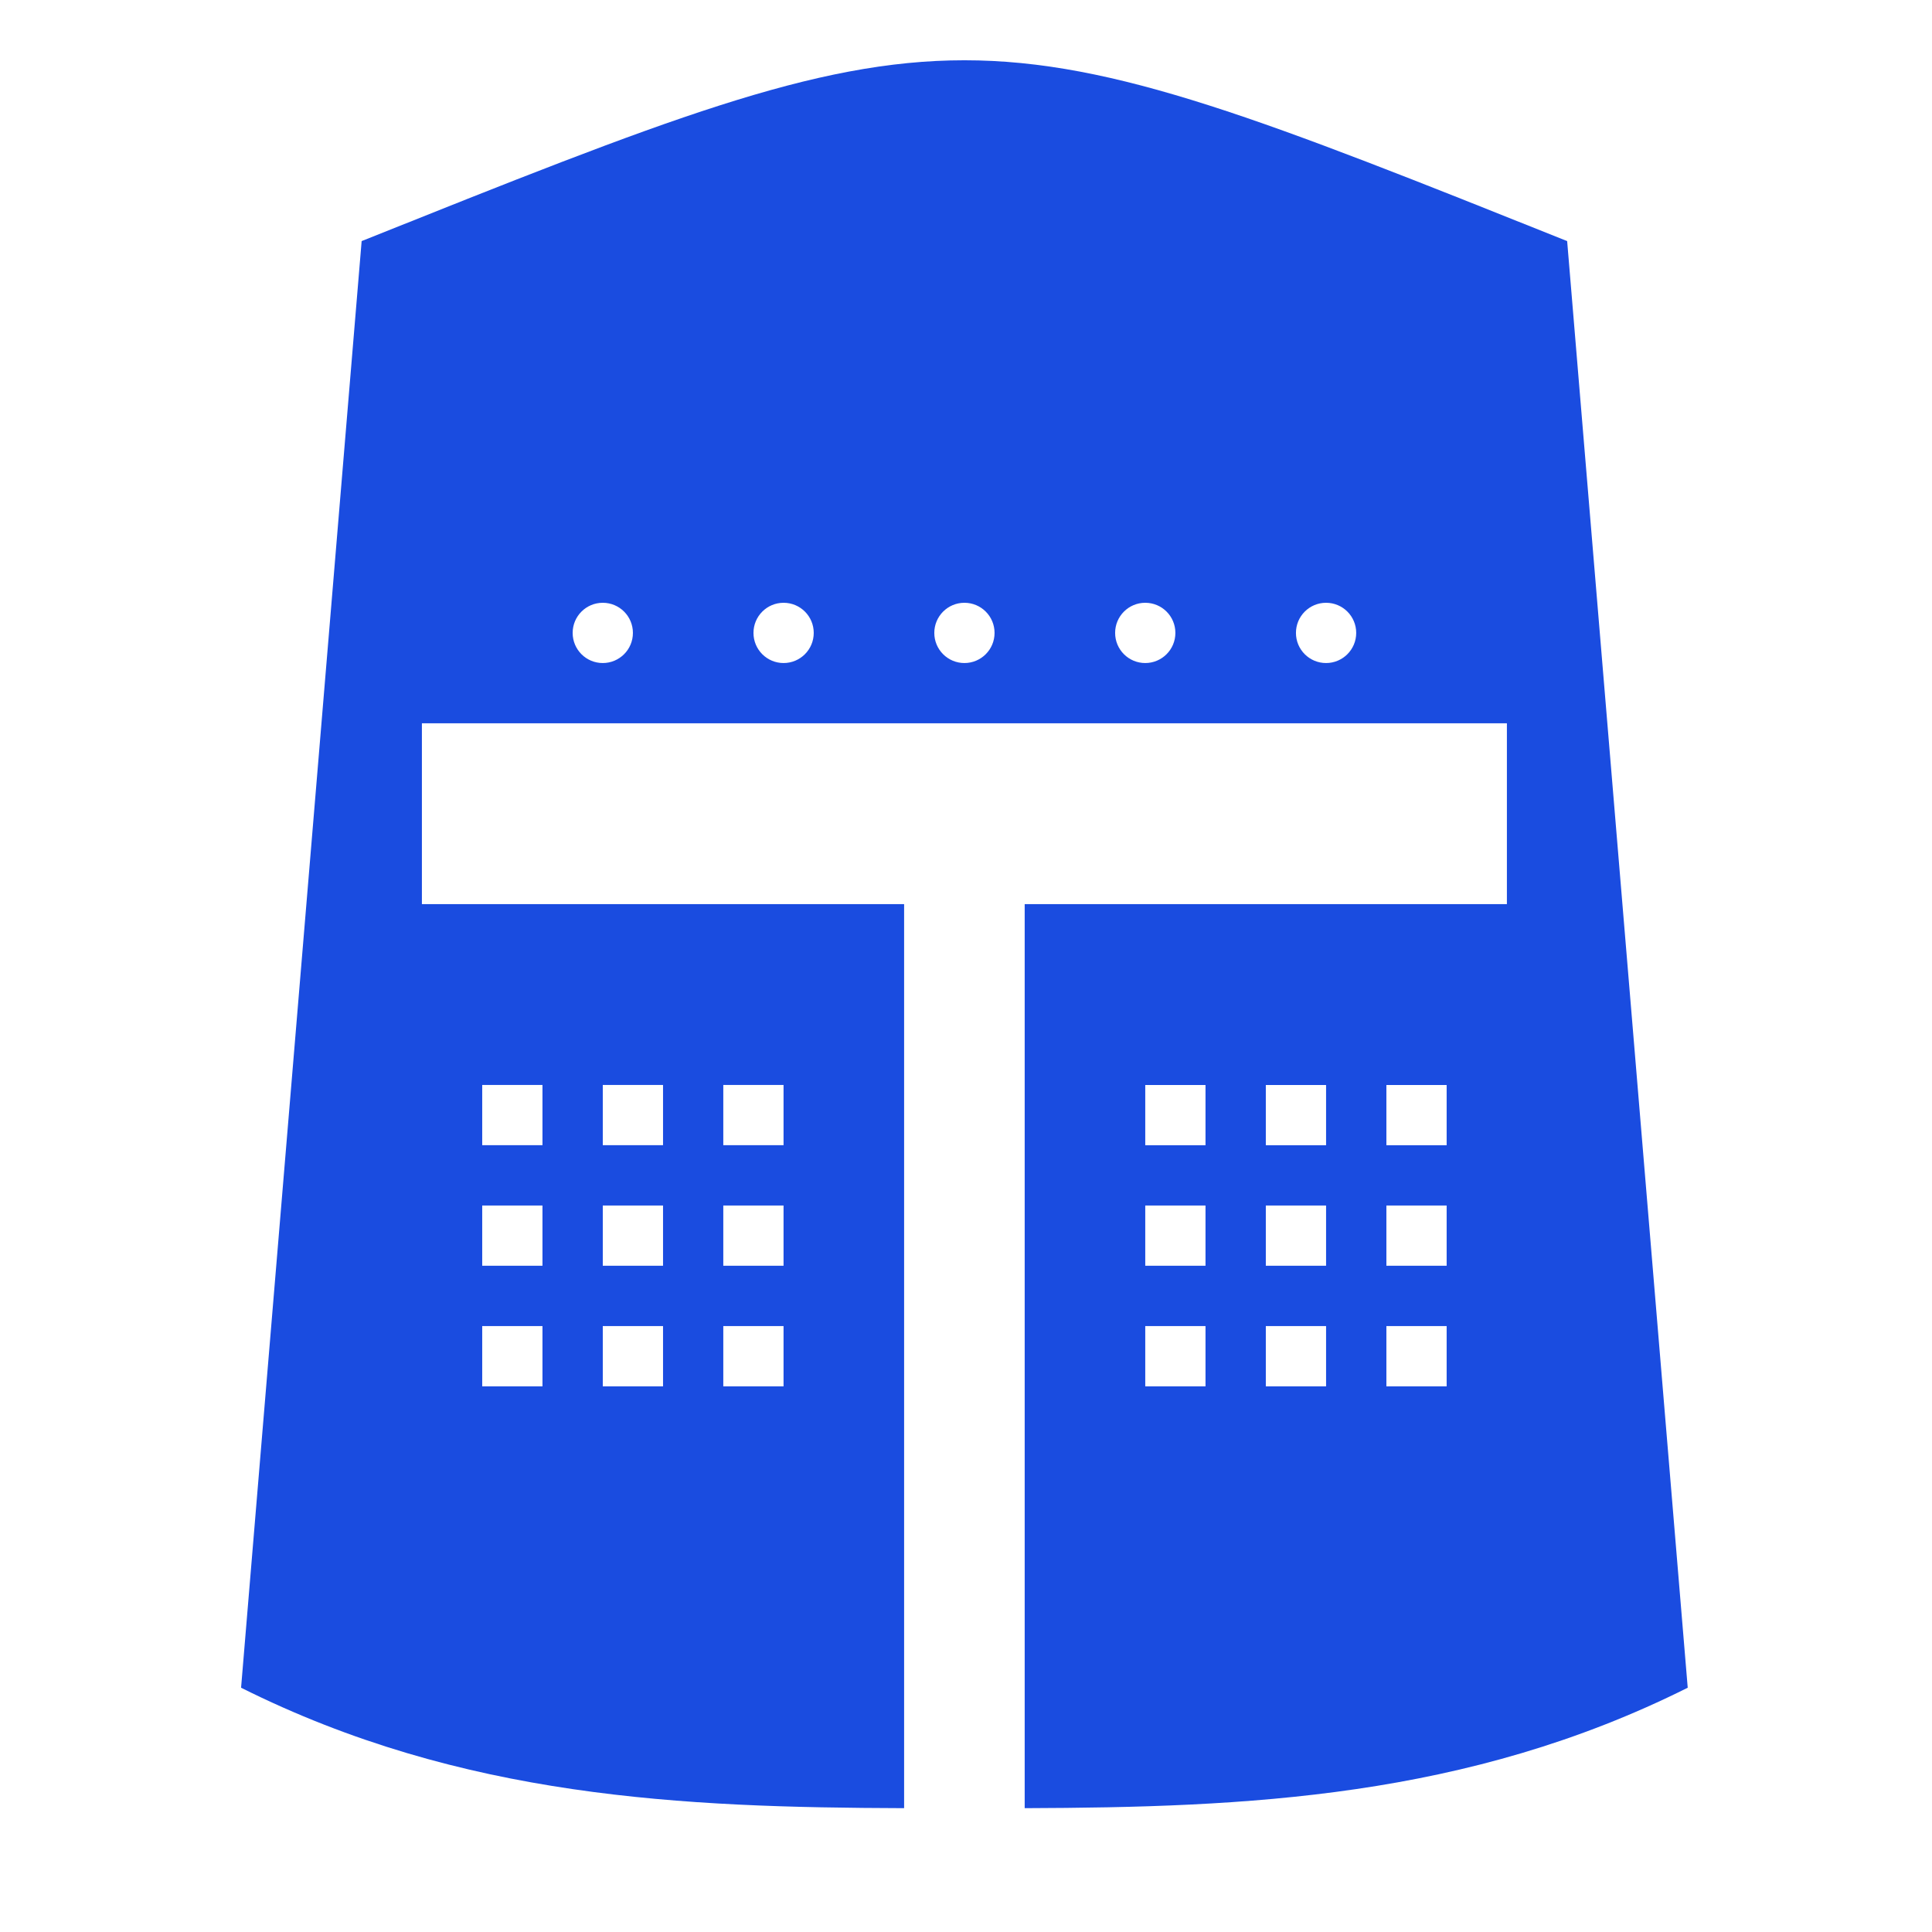 <?xml version="1.0" encoding="utf-8"?>
<!-- Uploaded to: SVG Repo, www.svgrepo.com, Generator: SVG Repo Mixer Tools -->
<svg fill="#1a4ce0" width="800px" height="800px" viewBox="0 0 32 32" version="1.1" xmlns="http://www.w3.org/2000/svg">
    <title>knight-helmet</title>
    <path
        d="M5.99 3.993h19.967zM16.972 14.975v14.974c3.661-0.013 7.321-0.165 10.982-1.995l-1.997-23.961c-9.984-3.993-9.984-3.993-19.967 0l-1.997 23.961c3.661 1.83 7.321 1.983 10.982 1.995v-14.974h-7.987v-2.995h17.971v2.995h-7.987zM19.967 22.962h-0.998v-0.998h0.998v0.998zM19.967 20.965h-0.998v-0.998h0.998v0.998zM19.967 18.969h-0.998v-0.998h0.998v0.998zM21.964 22.962h-0.998v-0.998h0.998v0.998zM21.964 20.965h-0.998v-0.998h0.998v0.998zM21.964 18.969h-0.998v-0.998h0.998v0.998zM23.961 22.962h-0.998v-0.998h0.998v0.998zM23.961 20.965h-0.998v-0.998h0.998v0.998zM23.961 18.969h-0.998v-0.998h0.998v0.998zM11.98 17.97h0.998v0.998h-0.998v-0.998zM11.98 19.967h0.998v0.998h-0.998v-0.998zM11.98 21.964h0.998v0.998h-0.998v-0.998zM9.984 17.97h0.998v0.998h-0.998v-0.998zM9.984 19.967h0.998v0.998h-0.998v-0.998zM9.984 21.964h0.998v0.998h-0.998v-0.998zM7.987 17.97h0.998v0.998h-0.998v-0.998zM7.987 19.967h0.998v0.998h-0.998v-0.998zM7.987 21.964h0.998v0.998h-0.998v-0.998zM9.984 10.982c-0.276 0-0.499-0.223-0.499-0.499s0.223-0.499 0.499-0.499 0.499 0.223 0.499 0.499-0.224 0.499-0.499 0.499zM12.979 10.982c-0.276 0-0.499-0.223-0.499-0.499s0.223-0.499 0.499-0.499 0.499 0.223 0.499 0.499-0.224 0.499-0.499 0.499zM15.974 10.982c-0.276 0-0.499-0.223-0.499-0.499s0.223-0.499 0.499-0.499 0.499 0.223 0.499 0.499-0.224 0.499-0.499 0.499zM18.969 10.982c-0.276 0-0.499-0.223-0.499-0.499s0.223-0.499 0.499-0.499 0.499 0.223 0.499 0.499-0.224 0.499-0.499 0.499zM21.964 10.982c-0.276 0-0.499-0.223-0.499-0.499s0.223-0.499 0.499-0.499 0.499 0.223 0.499 0.499-0.224 0.499-0.499 0.499z">
    </path>
</svg>